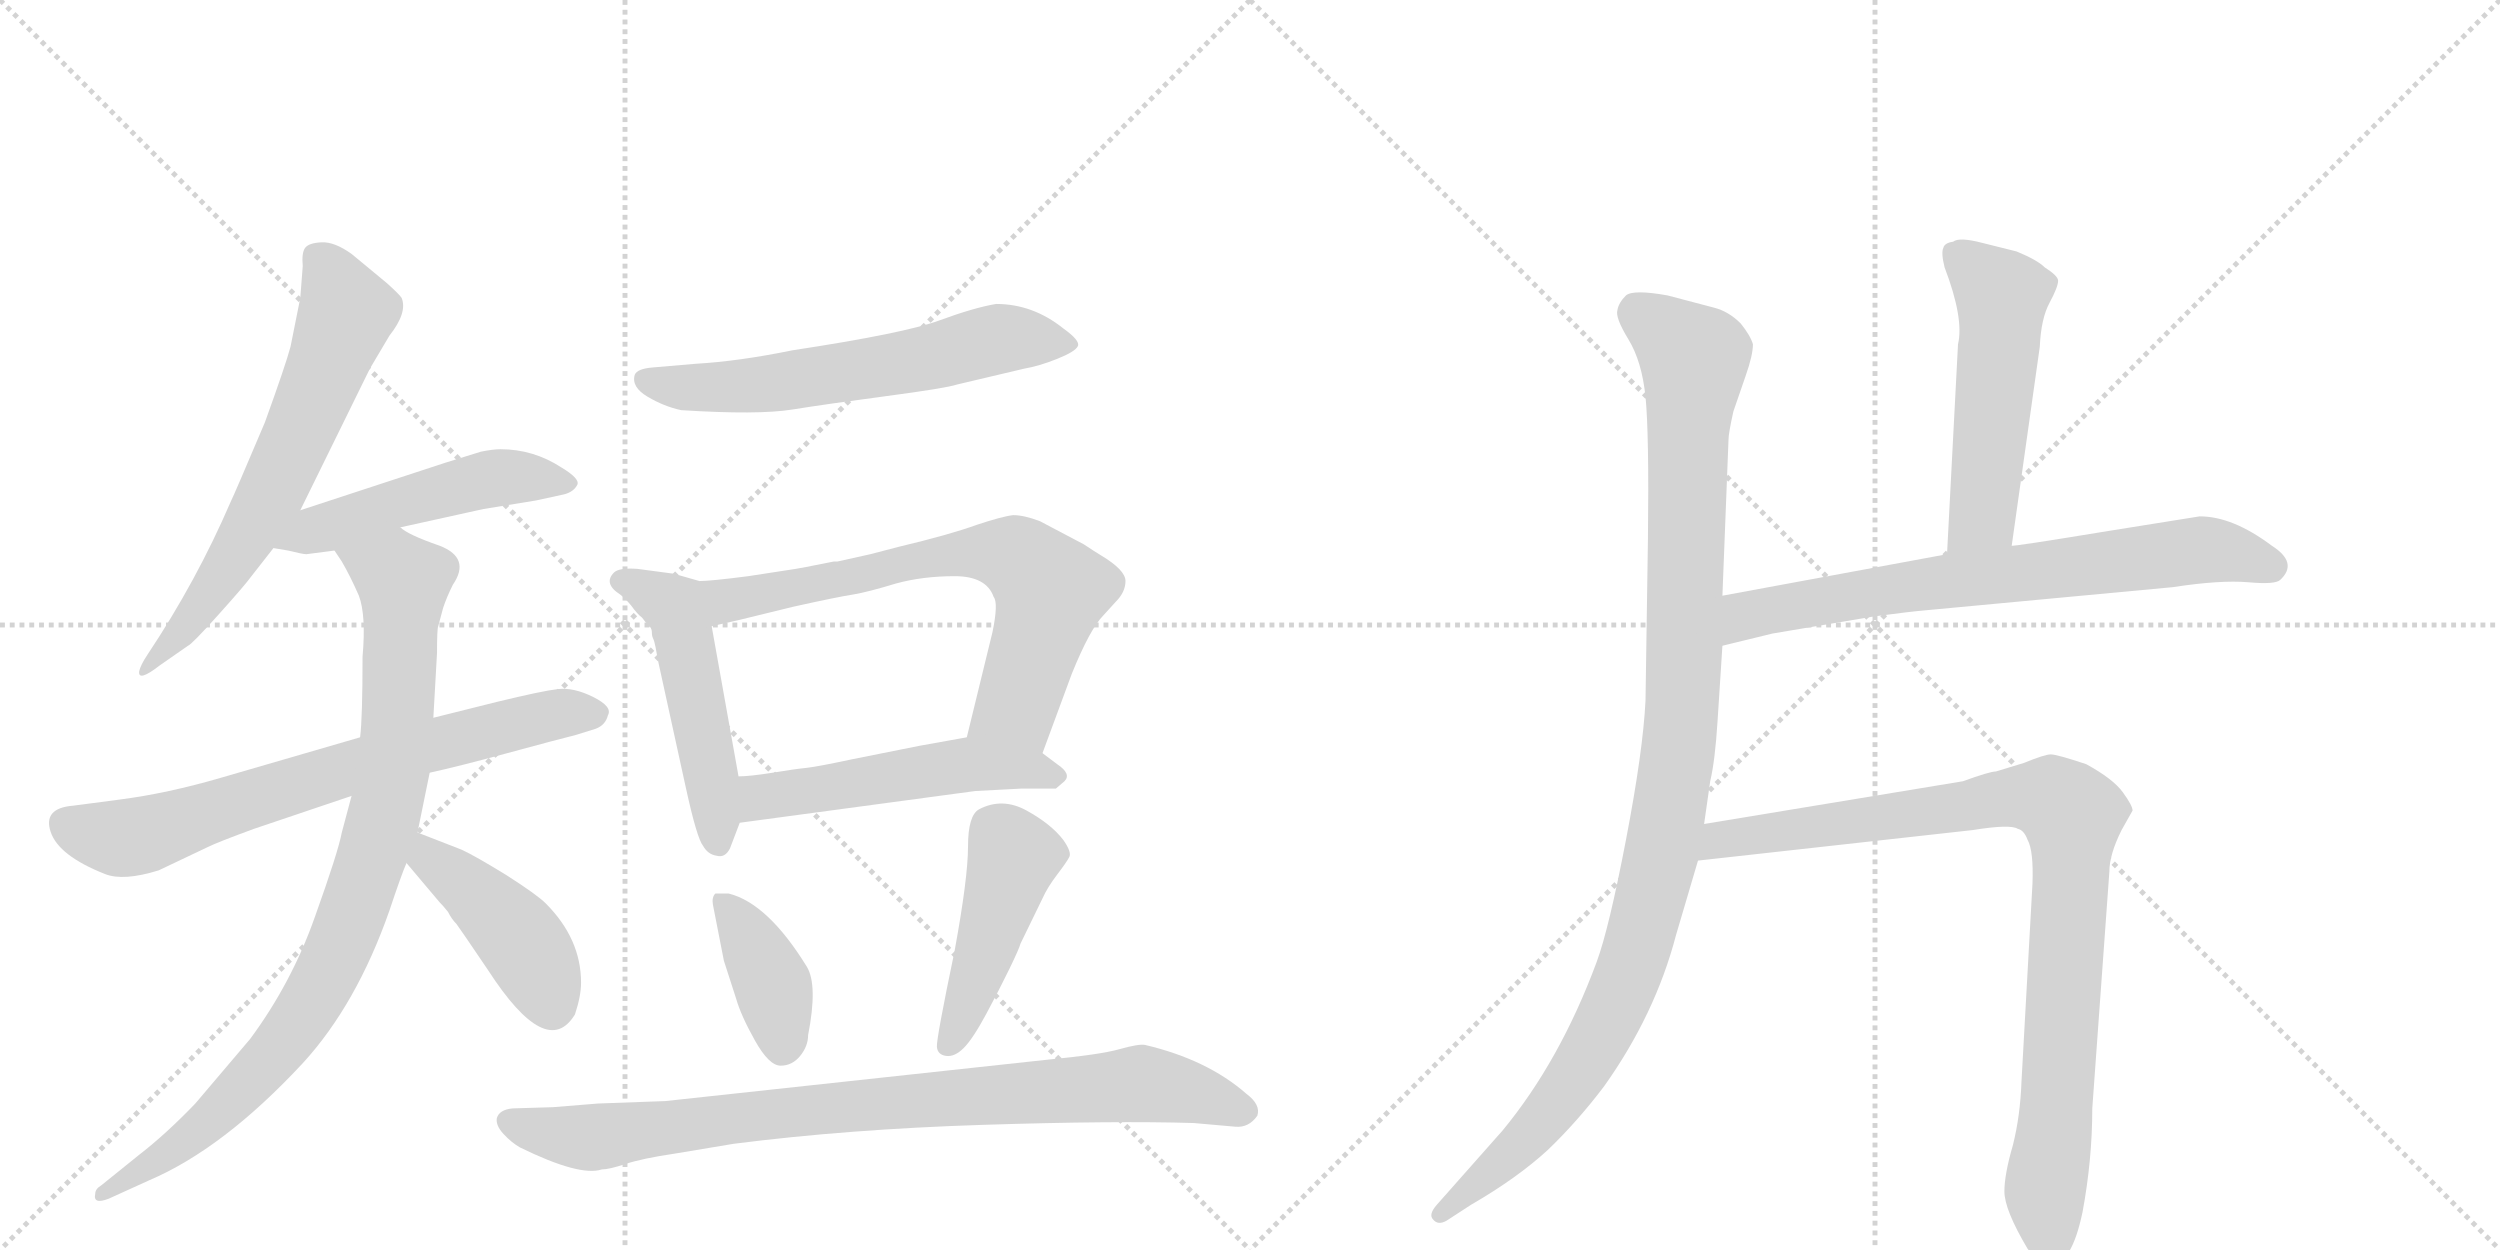 <svg version="1.1" viewBox="0 0 2048 1024" xmlns="http://www.w3.org/2000/svg">
  <g stroke="lightgray" stroke-dasharray="1,1" stroke-width="1" transform="scale(4, 4)">
    <line x1="0" y1="0" x2="256" y2="256"></line>
    <line x1="256" y1="0" x2="0" y2="256"></line>
    <line x1="128" y1="0" x2="128" y2="256"></line>
    <line x1="0" y1="128" x2="256" y2="128"></line>
    <line x1="256" y1="0" x2="512" y2="256"></line>
    <line x1="512" y1="0" x2="256" y2="256"></line>
    <line x1="384" y1="0" x2="384" y2="256"></line>
    <line x1="256" y1="128" x2="512" y2="128"></line>
  </g>
<g transform="scale(1, -1) translate(0, -850)">
   <style type="text/css">
    @keyframes keyframes0 {
      from {
       stroke: black;
       stroke-dashoffset: 639;
       stroke-width: 128;
       }
       68% {
       animation-timing-function: step-end;
       stroke: black;
       stroke-dashoffset: 0;
       stroke-width: 128;
       }
       to {
       stroke: black;
       stroke-width: 1024;
       }
       }
       #make-me-a-hanzi-animation-0 {
         animation: keyframes0 0.77s both;
         animation-delay: 0s;
         animation-timing-function: linear;
       }
    @keyframes keyframes1 {
      from {
       stroke: black;
       stroke-dashoffset: 498;
       stroke-width: 128;
       }
       62% {
       animation-timing-function: step-end;
       stroke: black;
       stroke-dashoffset: 0;
       stroke-width: 128;
       }
       to {
       stroke: black;
       stroke-width: 1024;
       }
       }
       #make-me-a-hanzi-animation-1 {
         animation: keyframes1 0.655s both;
         animation-delay: 0.77s;
         animation-timing-function: linear;
       }
    @keyframes keyframes2 {
      from {
       stroke: black;
       stroke-dashoffset: 702;
       stroke-width: 128;
       }
       70% {
       animation-timing-function: step-end;
       stroke: black;
       stroke-dashoffset: 0;
       stroke-width: 128;
       }
       to {
       stroke: black;
       stroke-width: 1024;
       }
       }
       #make-me-a-hanzi-animation-2 {
         animation: keyframes2 0.821s both;
         animation-delay: 1.425s;
         animation-timing-function: linear;
       }
    @keyframes keyframes3 {
      from {
       stroke: black;
       stroke-dashoffset: 901;
       stroke-width: 128;
       }
       75% {
       animation-timing-function: step-end;
       stroke: black;
       stroke-dashoffset: 0;
       stroke-width: 128;
       }
       to {
       stroke: black;
       stroke-width: 1024;
       }
       }
       #make-me-a-hanzi-animation-3 {
         animation: keyframes3 0.983s both;
         animation-delay: 2.247s;
         animation-timing-function: linear;
       }
    @keyframes keyframes4 {
      from {
       stroke: black;
       stroke-dashoffset: 429;
       stroke-width: 128;
       }
       58% {
       animation-timing-function: step-end;
       stroke: black;
       stroke-dashoffset: 0;
       stroke-width: 128;
       }
       to {
       stroke: black;
       stroke-width: 1024;
       }
       }
       #make-me-a-hanzi-animation-4 {
         animation: keyframes4 0.599s both;
         animation-delay: 3.23s;
         animation-timing-function: linear;
       }
    @keyframes keyframes5 {
      from {
       stroke: black;
       stroke-dashoffset: 611;
       stroke-width: 128;
       }
       67% {
       animation-timing-function: step-end;
       stroke: black;
       stroke-dashoffset: 0;
       stroke-width: 128;
       }
       to {
       stroke: black;
       stroke-width: 1024;
       }
       }
       #make-me-a-hanzi-animation-5 {
         animation: keyframes5 0.747s both;
         animation-delay: 3.829s;
         animation-timing-function: linear;
       }
    @keyframes keyframes6 {
      from {
       stroke: black;
       stroke-dashoffset: 443;
       stroke-width: 128;
       }
       59% {
       animation-timing-function: step-end;
       stroke: black;
       stroke-dashoffset: 0;
       stroke-width: 128;
       }
       to {
       stroke: black;
       stroke-width: 1024;
       }
       }
       #make-me-a-hanzi-animation-6 {
         animation: keyframes6 0.611s both;
         animation-delay: 4.576s;
         animation-timing-function: linear;
       }
    @keyframes keyframes7 {
      from {
       stroke: black;
       stroke-dashoffset: 759;
       stroke-width: 128;
       }
       71% {
       animation-timing-function: step-end;
       stroke: black;
       stroke-dashoffset: 0;
       stroke-width: 128;
       }
       to {
       stroke: black;
       stroke-width: 1024;
       }
       }
       #make-me-a-hanzi-animation-7 {
         animation: keyframes7 0.868s both;
         animation-delay: 5.187s;
         animation-timing-function: linear;
       }
    @keyframes keyframes8 {
      from {
       stroke: black;
       stroke-dashoffset: 514;
       stroke-width: 128;
       }
       63% {
       animation-timing-function: step-end;
       stroke: black;
       stroke-dashoffset: 0;
       stroke-width: 128;
       }
       to {
       stroke: black;
       stroke-width: 1024;
       }
       }
       #make-me-a-hanzi-animation-8 {
         animation: keyframes8 0.668s both;
         animation-delay: 6.054s;
         animation-timing-function: linear;
       }
    @keyframes keyframes9 {
      from {
       stroke: black;
       stroke-dashoffset: 388;
       stroke-width: 128;
       }
       56% {
       animation-timing-function: step-end;
       stroke: black;
       stroke-dashoffset: 0;
       stroke-width: 128;
       }
       to {
       stroke: black;
       stroke-width: 1024;
       }
       }
       #make-me-a-hanzi-animation-9 {
         animation: keyframes9 0.566s both;
         animation-delay: 6.723s;
         animation-timing-function: linear;
       }
    @keyframes keyframes10 {
      from {
       stroke: black;
       stroke-dashoffset: 453;
       stroke-width: 128;
       }
       60% {
       animation-timing-function: step-end;
       stroke: black;
       stroke-dashoffset: 0;
       stroke-width: 128;
       }
       to {
       stroke: black;
       stroke-width: 1024;
       }
       }
       #make-me-a-hanzi-animation-10 {
         animation: keyframes10 0.619s both;
         animation-delay: 7.288s;
         animation-timing-function: linear;
       }
    @keyframes keyframes11 {
      from {
       stroke: black;
       stroke-dashoffset: 879;
       stroke-width: 128;
       }
       74% {
       animation-timing-function: step-end;
       stroke: black;
       stroke-dashoffset: 0;
       stroke-width: 128;
       }
       to {
       stroke: black;
       stroke-width: 1024;
       }
       }
       #make-me-a-hanzi-animation-11 {
         animation: keyframes11 0.965s both;
         animation-delay: 7.907s;
         animation-timing-function: linear;
       }
    @keyframes keyframes12 {
      from {
       stroke: black;
       stroke-dashoffset: 1078;
       stroke-width: 128;
       }
       78% {
       animation-timing-function: step-end;
       stroke: black;
       stroke-dashoffset: 0;
       stroke-width: 128;
       }
       to {
       stroke: black;
       stroke-width: 1024;
       }
       }
       #make-me-a-hanzi-animation-12 {
         animation: keyframes12 1.127s both;
         animation-delay: 8.872s;
         animation-timing-function: linear;
       }
    @keyframes keyframes13 {
      from {
       stroke: black;
       stroke-dashoffset: 523;
       stroke-width: 128;
       }
       63% {
       animation-timing-function: step-end;
       stroke: black;
       stroke-dashoffset: 0;
       stroke-width: 128;
       }
       to {
       stroke: black;
       stroke-width: 1024;
       }
       }
       #make-me-a-hanzi-animation-13 {
         animation: keyframes13 0.676s both;
         animation-delay: 10s;
         animation-timing-function: linear;
       }
    @keyframes keyframes14 {
      from {
       stroke: black;
       stroke-dashoffset: 713;
       stroke-width: 128;
       }
       70% {
       animation-timing-function: step-end;
       stroke: black;
       stroke-dashoffset: 0;
       stroke-width: 128;
       }
       to {
       stroke: black;
       stroke-width: 1024;
       }
       }
       #make-me-a-hanzi-animation-14 {
         animation: keyframes14 0.83s both;
         animation-delay: 10.675s;
         animation-timing-function: linear;
       }
    @keyframes keyframes15 {
      from {
       stroke: black;
       stroke-dashoffset: 920;
       stroke-width: 128;
       }
       75% {
       animation-timing-function: step-end;
       stroke: black;
       stroke-dashoffset: 0;
       stroke-width: 128;
       }
       to {
       stroke: black;
       stroke-width: 1024;
       }
       }
       #make-me-a-hanzi-animation-15 {
         animation: keyframes15 0.999s both;
         animation-delay: 11.506s;
         animation-timing-function: linear;
       }
</style>
<path d="M 246 606 L 238 566 Q 234 551 217 504 Q 192 445 189 439 Q 161 374 121 314 Q 115 305 114 300 Q 113 291 131 305 L 154 321 Q 157 322 179 346.5 Q 201 371 206 378 L 224 401 L 246 432 Q 301 544 303 548 L 319 575 Q 334 594 329 606 Q 327 609 317 618 L 288 642 Q 274 652 263.5 651.5 Q 253 651 250 647 Q 247 643 248 632 L 246 606 Z" fill="lightgray"></path> 
<path d="M 224 401 L 236 399 Q 248 396 251 396 L 274 399 L 328 418 L 396 433 L 439 440 L 462 445 Q 470 447 473 453 Q 475 458 460 467 Q 437 482 410 482 Q 404 482 394 480 L 365 471 Q 353 467 246 432 C 217 423 194 406 224 401 Z" fill="lightgray"></path> 
<path d="M 295 246 Q 226 226 181.5 213 Q 137 200 98 195 L 60 190 Q 35 188 41.5 168.5 Q 48 149 86 134 Q 101 128 130 137 L 170 156 Q 178 160 208 171 L 288 198 L 352 217 Q 375 222 415.5 233 Q 456 244 472 248 L 488 253 Q 496 256 498 264 Q 502 271 486 279 Q 470 287 457 285.5 Q 444 284 407 275 L 355 262 L 295 246 Z" fill="lightgray"></path> 
<path d="M 274 399 L 280 390 Q 287 378 294 362 Q 300 346 297 312 Q 297 262 295 246 L 288 198 L 280 168 Q 277 152 258 99 Q 239 45 205 -1 L 160 -54 Q 136 -79 114 -96 L 83 -121 Q 78 -124 78 -128 Q 76 -137 89 -132 L 122 -117 Q 183 -91 248 -21 Q 292 27 319 104 Q 329 134 333 143 L 342 168 L 352 217 L 355 262 L 358 315 Q 358 335 359 337 L 363 352 Q 366 361 371 371 Q 386 393 360 403 Q 334 412 328 418 C 302 433 258 425 274 399 Z" fill="lightgray"></path> 
<path d="M 333 143 L 360 111 Q 363 108 367 103 Q 370 97 374 93 Q 377 89 400 55 Q 448 -19 471 19 Q 476 34 476 45 Q 476 81 447 110 Q 440 117 415 133 Q 389 149 378 154 L 342 168 C 314 179 314 166 333 143 Z" fill="lightgray"></path> 
<path d="M 558 514 Q 621 510 649 514.5 Q 677 519 726 525.5 Q 775 532 784 535 L 839 548 Q 851 550 866 556 Q 881 562 883 566.5 Q 885 571 871 581 Q 846 601 816 601 Q 798 598 769.5 587.5 Q 741 577 649 563 Q 605 554 570 552 L 535 549 Q 522 548 520 543 Q 517 533 530.5 525 Q 544 517 558 514 Z" fill="lightgray"></path> 
<path d="M 533 336 Q 534 334 534 332 Q 534 329 535 327 Q 536 325 537 320 Q 538 314 539 309 L 562 204 Q 571 163 576 157 Q 580 150 587 149 Q 594 147 598 155 L 606 176 L 605 214 L 583 337 C 578 367 525 364 533 336 Z" fill="lightgray"></path> 
<path d="M 652 384 L 613 378 Q 582 374 573 374 L 552 380 L 522 384 Q 507 385 503 381 Q 494 372 508 363 Q 512 360 517 354 Q 522 347 526 344 Q 529 340 530 339 Q 531 337 533 336 C 540 327 554 330 583 337 L 605 342 Q 613 344 650 353 Q 686 361 699 363 Q 711 365 734 372 Q 756 378 782 378 Q 808 378 814 361 Q 818 356 813 332 L 792 246 C 785 217 844 205 854 233 L 878 298 Q 893 335 904 346 L 914 357 Q 922 365 922 374 Q 922 383 902 395 Q 897 398 888 404 L 852 423 Q 839 428 830 428 Q 821 427 800 420 Q 778 412 736 402 L 713 396 L 686 390 L 683 390 Q 653 384 652 384 Z" fill="lightgray"></path> 
<path d="M 606 176 L 799 202 Q 817 203 837 204 Q 857 204 865 204 L 872 210 Q 878 216 866 224 L 854 233 C 830 251 822 251 792 246 L 753 239 L 698 228 Q 670 222 661 221 Q 651 220 633 217 Q 614 214 605 214 C 575 212 576 172 606 176 Z" fill="lightgray"></path> 
<path d="M 662 2 Q 670 43 661 58 Q 629 110 597 118 L 586 118 Q 583 115 584 109 L 593 63 L 603 32 Q 607 18 618.5 -2.5 Q 630 -23 639.5 -23 Q 649 -23 655.5 -15 Q 662 -7 662 2 Z" fill="lightgray"></path> 
<path d="M 802 187 Q 793 182 793 156.5 Q 793 131 782 71 Q 767 -1 767.5 -7.5 Q 768 -14 775 -15 Q 782 -16 789.5 -8.5 Q 797 -1 808 19.5 Q 819 40 827 56.5 Q 835 73 836 77 L 854 114 Q 858 123 866 133.5 Q 874 144 876 148 Q 878 152 871 162 Q 861 175 841 186 Q 821 197 802 187 Z" fill="lightgray"></path> 
<path d="M 859 -18 L 545 -52 L 490 -54 L 453 -57 L 420 -58 Q 409 -59 407 -66 Q 406 -72 412.5 -79 Q 419 -86 426 -90 Q 475 -114 493 -108 Q 499 -108 512.5 -103.5 Q 526 -99 553 -95 L 601 -87 Q 695 -75 804.5 -71.5 Q 914 -68 978 -70 L 1012 -73 Q 1023 -74 1030 -64 Q 1033 -55 1021 -46 Q 989 -18 938 -6 Q 933 -5 917 -9.5 Q 901 -14 859 -18 Z" fill="lightgray"></path> 
<path d="M 1411 362 L 1416 490 Q 1416 495 1420 513 L 1430 542 Q 1436 559 1436 568 Q 1434 575 1426 585 Q 1416 595 1404 598 L 1366 608 Q 1338 613 1332 608 Q 1326 602 1325 596 Q 1323 590 1334 572 Q 1345 554 1348 525 Q 1351 495 1350 409 L 1348 276 Q 1346 235 1332 162 Q 1318 89 1308 62 Q 1278 -19 1231 -76 L 1177 -137 Q 1170 -145 1174 -149 Q 1178 -154 1185 -150 L 1205 -137 Q 1243 -115 1268 -92 Q 1292 -69 1314 -40 Q 1356 19 1373 84 L 1391 145 L 1396 175 L 1401 210 Q 1405 227 1407 259 L 1411 321 L 1411 362 Z" fill="lightgray"></path> 
<path d="M 1648 403 L 1671 566 Q 1672 589 1679 602 Q 1686 615 1686 620 Q 1686 624 1675 631 Q 1669 637 1652 644 L 1624 651 Q 1605 656 1600 652 Q 1593 651 1592 647 Q 1590 643 1593 631 Q 1609 589 1604 568 L 1595 396 C 1593 366 1644 373 1648 403 Z" fill="lightgray"></path> 
<path d="M 1595 396 L 1411 362 C 1381 357 1382 314 1411 321 L 1452 331 L 1535 345 Q 1565 349 1577 350 L 1780 369 Q 1819 375 1842 373 Q 1864 371 1868 375 Q 1883 389 1861 403 Q 1829 427 1802 427 L 1727 415 Q 1648 402 1648 403 L 1595 396 Z" fill="lightgray"></path> 
<path d="M 1391 145 L 1616 170 Q 1647 175 1653 171 Q 1658 170 1661 162 Q 1666 153 1665 126 L 1656 -36 Q 1655 -64 1649 -88 Q 1642 -112 1642 -126 Q 1642 -141 1661 -173 Q 1671 -186 1680 -186 Q 1697 -186 1706 -143 Q 1714 -100 1714 -58 L 1728 136 Q 1728 150 1738 170 L 1747 186 Q 1747 190 1739 201 Q 1731 212 1709 224 Q 1685 232 1680 232 Q 1675 232 1658 225 L 1635 218 Q 1630 218 1608 210 L 1396 175 C 1366 170 1361 142 1391 145 Z" fill="lightgray"></path> 
      <clipPath id="make-me-a-hanzi-clip-0">
      <path d="M 246 606 L 238 566 Q 234 551 217 504 Q 192 445 189 439 Q 161 374 121 314 Q 115 305 114 300 Q 113 291 131 305 L 154 321 Q 157 322 179 346.5 Q 201 371 206 378 L 224 401 L 246 432 Q 301 544 303 548 L 319 575 Q 334 594 329 606 Q 327 609 317 618 L 288 642 Q 274 652 263.5 651.5 Q 253 651 250 647 Q 247 643 248 632 L 246 606 Z" fill="lightgray"></path>
      </clipPath>
      <path clip-path="url(#make-me-a-hanzi-clip-0)" d="M 261 638 L 283 592 L 247 498 L 188 387 L 122 305 " fill="none" id="make-me-a-hanzi-animation-0" stroke-dasharray="511 1022" stroke-linecap="round"></path>

      <clipPath id="make-me-a-hanzi-clip-1">
      <path d="M 224 401 L 236 399 Q 248 396 251 396 L 274 399 L 328 418 L 396 433 L 439 440 L 462 445 Q 470 447 473 453 Q 475 458 460 467 Q 437 482 410 482 Q 404 482 394 480 L 365 471 Q 353 467 246 432 C 217 423 194 406 224 401 Z" fill="lightgray"></path>
      </clipPath>
      <path clip-path="url(#make-me-a-hanzi-clip-1)" d="M 231 404 L 264 419 L 393 456 L 436 459 L 464 453 " fill="none" id="make-me-a-hanzi-animation-1" stroke-dasharray="370 740" stroke-linecap="round"></path>

      <clipPath id="make-me-a-hanzi-clip-2">
      <path d="M 295 246 Q 226 226 181.5 213 Q 137 200 98 195 L 60 190 Q 35 188 41.5 168.5 Q 48 149 86 134 Q 101 128 130 137 L 170 156 Q 178 160 208 171 L 288 198 L 352 217 Q 375 222 415.5 233 Q 456 244 472 248 L 488 253 Q 496 256 498 264 Q 502 271 486 279 Q 470 287 457 285.5 Q 444 284 407 275 L 355 262 L 295 246 Z" fill="lightgray"></path>
      </clipPath>
      <path clip-path="url(#make-me-a-hanzi-clip-2)" d="M 56 175 L 75 166 L 114 165 L 323 232 L 456 265 L 485 266 " fill="none" id="make-me-a-hanzi-animation-2" stroke-dasharray="574 1148" stroke-linecap="round"></path>

      <clipPath id="make-me-a-hanzi-clip-3">
      <path d="M 274 399 L 280 390 Q 287 378 294 362 Q 300 346 297 312 Q 297 262 295 246 L 288 198 L 280 168 Q 277 152 258 99 Q 239 45 205 -1 L 160 -54 Q 136 -79 114 -96 L 83 -121 Q 78 -124 78 -128 Q 76 -137 89 -132 L 122 -117 Q 183 -91 248 -21 Q 292 27 319 104 Q 329 134 333 143 L 342 168 L 352 217 L 355 262 L 358 315 Q 358 335 359 337 L 363 352 Q 366 361 371 371 Q 386 393 360 403 Q 334 412 328 418 C 302 433 258 425 274 399 Z" fill="lightgray"></path>
      </clipPath>
      <path clip-path="url(#make-me-a-hanzi-clip-3)" d="M 282 398 L 330 373 L 322 217 L 285 89 L 251 22 L 214 -26 L 157 -81 L 84 -127 " fill="none" id="make-me-a-hanzi-animation-3" stroke-dasharray="773 1546" stroke-linecap="round"></path>

      <clipPath id="make-me-a-hanzi-clip-4">
      <path d="M 333 143 L 360 111 Q 363 108 367 103 Q 370 97 374 93 Q 377 89 400 55 Q 448 -19 471 19 Q 476 34 476 45 Q 476 81 447 110 Q 440 117 415 133 Q 389 149 378 154 L 342 168 C 314 179 314 166 333 143 Z" fill="lightgray"></path>
      </clipPath>
      <path clip-path="url(#make-me-a-hanzi-clip-4)" d="M 346 160 L 361 139 L 426 81 L 452 27 " fill="none" id="make-me-a-hanzi-animation-4" stroke-dasharray="301 602" stroke-linecap="round"></path>

      <clipPath id="make-me-a-hanzi-clip-5">
      <path d="M 558 514 Q 621 510 649 514.5 Q 677 519 726 525.5 Q 775 532 784 535 L 839 548 Q 851 550 866 556 Q 881 562 883 566.5 Q 885 571 871 581 Q 846 601 816 601 Q 798 598 769.5 587.5 Q 741 577 649 563 Q 605 554 570 552 L 535 549 Q 522 548 520 543 Q 517 533 530.5 525 Q 544 517 558 514 Z" fill="lightgray"></path>
      </clipPath>
      <path clip-path="url(#make-me-a-hanzi-clip-5)" d="M 527 539 L 566 532 L 619 534 L 734 551 L 821 573 L 877 568 " fill="none" id="make-me-a-hanzi-animation-5" stroke-dasharray="483 966" stroke-linecap="round"></path>

      <clipPath id="make-me-a-hanzi-clip-6">
      <path d="M 533 336 Q 534 334 534 332 Q 534 329 535 327 Q 536 325 537 320 Q 538 314 539 309 L 562 204 Q 571 163 576 157 Q 580 150 587 149 Q 594 147 598 155 L 606 176 L 605 214 L 583 337 C 578 367 525 364 533 336 Z" fill="lightgray"></path>
      </clipPath>
      <path clip-path="url(#make-me-a-hanzi-clip-6)" d="M 539 336 L 563 312 L 584 207 L 587 161 " fill="none" id="make-me-a-hanzi-animation-6" stroke-dasharray="315 630" stroke-linecap="round"></path>

      <clipPath id="make-me-a-hanzi-clip-7">
      <path d="M 652 384 L 613 378 Q 582 374 573 374 L 552 380 L 522 384 Q 507 385 503 381 Q 494 372 508 363 Q 512 360 517 354 Q 522 347 526 344 Q 529 340 530 339 Q 531 337 533 336 C 540 327 554 330 583 337 L 605 342 Q 613 344 650 353 Q 686 361 699 363 Q 711 365 734 372 Q 756 378 782 378 Q 808 378 814 361 Q 818 356 813 332 L 792 246 C 785 217 844 205 854 233 L 878 298 Q 893 335 904 346 L 914 357 Q 922 365 922 374 Q 922 383 902 395 Q 897 398 888 404 L 852 423 Q 839 428 830 428 Q 821 427 800 420 Q 778 412 736 402 L 713 396 L 686 390 L 683 390 Q 653 384 652 384 Z" fill="lightgray"></path>
      </clipPath>
      <path clip-path="url(#make-me-a-hanzi-clip-7)" d="M 510 373 L 543 359 L 585 356 L 763 393 L 801 398 L 832 394 L 851 378 L 859 356 L 835 277 L 801 251 " fill="none" id="make-me-a-hanzi-animation-7" stroke-dasharray="631 1262" stroke-linecap="round"></path>

      <clipPath id="make-me-a-hanzi-clip-8">
      <path d="M 606 176 L 799 202 Q 817 203 837 204 Q 857 204 865 204 L 872 210 Q 878 216 866 224 L 854 233 C 830 251 822 251 792 246 L 753 239 L 698 228 Q 670 222 661 221 Q 651 220 633 217 Q 614 214 605 214 C 575 212 576 172 606 176 Z" fill="lightgray"></path>
      </clipPath>
      <path clip-path="url(#make-me-a-hanzi-clip-8)" d="M 613 183 L 626 197 L 795 224 L 862 214 " fill="none" id="make-me-a-hanzi-animation-8" stroke-dasharray="386 772" stroke-linecap="round"></path>

      <clipPath id="make-me-a-hanzi-clip-9">
      <path d="M 662 2 Q 670 43 661 58 Q 629 110 597 118 L 586 118 Q 583 115 584 109 L 593 63 L 603 32 Q 607 18 618.5 -2.5 Q 630 -23 639.5 -23 Q 649 -23 655.5 -15 Q 662 -7 662 2 Z" fill="lightgray"></path>
      </clipPath>
      <path clip-path="url(#make-me-a-hanzi-clip-9)" d="M 592 112 L 631 47 L 641 -8 " fill="none" id="make-me-a-hanzi-animation-9" stroke-dasharray="260 520" stroke-linecap="round"></path>

      <clipPath id="make-me-a-hanzi-clip-10">
      <path d="M 802 187 Q 793 182 793 156.5 Q 793 131 782 71 Q 767 -1 767.5 -7.5 Q 768 -14 775 -15 Q 782 -16 789.5 -8.5 Q 797 -1 808 19.5 Q 819 40 827 56.5 Q 835 73 836 77 L 854 114 Q 858 123 866 133.5 Q 874 144 876 148 Q 878 152 871 162 Q 861 175 841 186 Q 821 197 802 187 Z" fill="lightgray"></path>
      </clipPath>
      <path clip-path="url(#make-me-a-hanzi-clip-10)" d="M 864 152 L 830 148 L 777 -6 " fill="none" id="make-me-a-hanzi-animation-10" stroke-dasharray="325 650" stroke-linecap="round"></path>

      <clipPath id="make-me-a-hanzi-clip-11">
      <path d="M 859 -18 L 545 -52 L 490 -54 L 453 -57 L 420 -58 Q 409 -59 407 -66 Q 406 -72 412.5 -79 Q 419 -86 426 -90 Q 475 -114 493 -108 Q 499 -108 512.5 -103.5 Q 526 -99 553 -95 L 601 -87 Q 695 -75 804.5 -71.5 Q 914 -68 978 -70 L 1012 -73 Q 1023 -74 1030 -64 Q 1033 -55 1021 -46 Q 989 -18 938 -6 Q 933 -5 917 -9.5 Q 901 -14 859 -18 Z" fill="lightgray"></path>
      </clipPath>
      <path clip-path="url(#make-me-a-hanzi-clip-11)" d="M 418 -69 L 482 -82 L 651 -61 L 933 -38 L 1016 -59 L 1024 -52 L 1024 -60 " fill="none" id="make-me-a-hanzi-animation-11" stroke-dasharray="751 1502" stroke-linecap="round"></path>

      <clipPath id="make-me-a-hanzi-clip-12">
      <path d="M 1411 362 L 1416 490 Q 1416 495 1420 513 L 1430 542 Q 1436 559 1436 568 Q 1434 575 1426 585 Q 1416 595 1404 598 L 1366 608 Q 1338 613 1332 608 Q 1326 602 1325 596 Q 1323 590 1334 572 Q 1345 554 1348 525 Q 1351 495 1350 409 L 1348 276 Q 1346 235 1332 162 Q 1318 89 1308 62 Q 1278 -19 1231 -76 L 1177 -137 Q 1170 -145 1174 -149 Q 1178 -154 1185 -150 L 1205 -137 Q 1243 -115 1268 -92 Q 1292 -69 1314 -40 Q 1356 19 1373 84 L 1391 145 L 1396 175 L 1401 210 Q 1405 227 1407 259 L 1411 321 L 1411 362 Z" fill="lightgray"></path>
      </clipPath>
      <path clip-path="url(#make-me-a-hanzi-clip-12)" d="M 1340 595 L 1376 568 L 1388 548 L 1378 269 L 1363 157 L 1336 57 L 1306 -7 L 1259 -73 L 1180 -144 " fill="none" id="make-me-a-hanzi-animation-12" stroke-dasharray="950 1900" stroke-linecap="round"></path>

      <clipPath id="make-me-a-hanzi-clip-13">
      <path d="M 1648 403 L 1671 566 Q 1672 589 1679 602 Q 1686 615 1686 620 Q 1686 624 1675 631 Q 1669 637 1652 644 L 1624 651 Q 1605 656 1600 652 Q 1593 651 1592 647 Q 1590 643 1593 631 Q 1609 589 1604 568 L 1595 396 C 1593 366 1644 373 1648 403 Z" fill="lightgray"></path>
      </clipPath>
      <path clip-path="url(#make-me-a-hanzi-clip-13)" d="M 1600 643 L 1640 608 L 1624 427 L 1601 404 " fill="none" id="make-me-a-hanzi-animation-13" stroke-dasharray="395 790" stroke-linecap="round"></path>

      <clipPath id="make-me-a-hanzi-clip-14">
      <path d="M 1595 396 L 1411 362 C 1381 357 1382 314 1411 321 L 1452 331 L 1535 345 Q 1565 349 1577 350 L 1780 369 Q 1819 375 1842 373 Q 1864 371 1868 375 Q 1883 389 1861 403 Q 1829 427 1802 427 L 1727 415 Q 1648 402 1648 403 L 1595 396 Z" fill="lightgray"></path>
      </clipPath>
      <path clip-path="url(#make-me-a-hanzi-clip-14)" d="M 1417 328 L 1437 348 L 1591 374 L 1799 399 L 1828 397 L 1860 386 " fill="none" id="make-me-a-hanzi-animation-14" stroke-dasharray="585 1170" stroke-linecap="round"></path>

      <clipPath id="make-me-a-hanzi-clip-15">
      <path d="M 1391 145 L 1616 170 Q 1647 175 1653 171 Q 1658 170 1661 162 Q 1666 153 1665 126 L 1656 -36 Q 1655 -64 1649 -88 Q 1642 -112 1642 -126 Q 1642 -141 1661 -173 Q 1671 -186 1680 -186 Q 1697 -186 1706 -143 Q 1714 -100 1714 -58 L 1728 136 Q 1728 150 1738 170 L 1747 186 Q 1747 190 1739 201 Q 1731 212 1709 224 Q 1685 232 1680 232 Q 1675 232 1658 225 L 1635 218 Q 1630 218 1608 210 L 1396 175 C 1366 170 1361 142 1391 145 Z" fill="lightgray"></path>
      </clipPath>
      <path clip-path="url(#make-me-a-hanzi-clip-15)" d="M 1398 152 L 1421 165 L 1648 197 L 1680 195 L 1695 185 L 1697 131 L 1675 -126 L 1680 -172 " fill="none" id="make-me-a-hanzi-animation-15" stroke-dasharray="792 1584" stroke-linecap="round"></path>

</g>
</svg>
